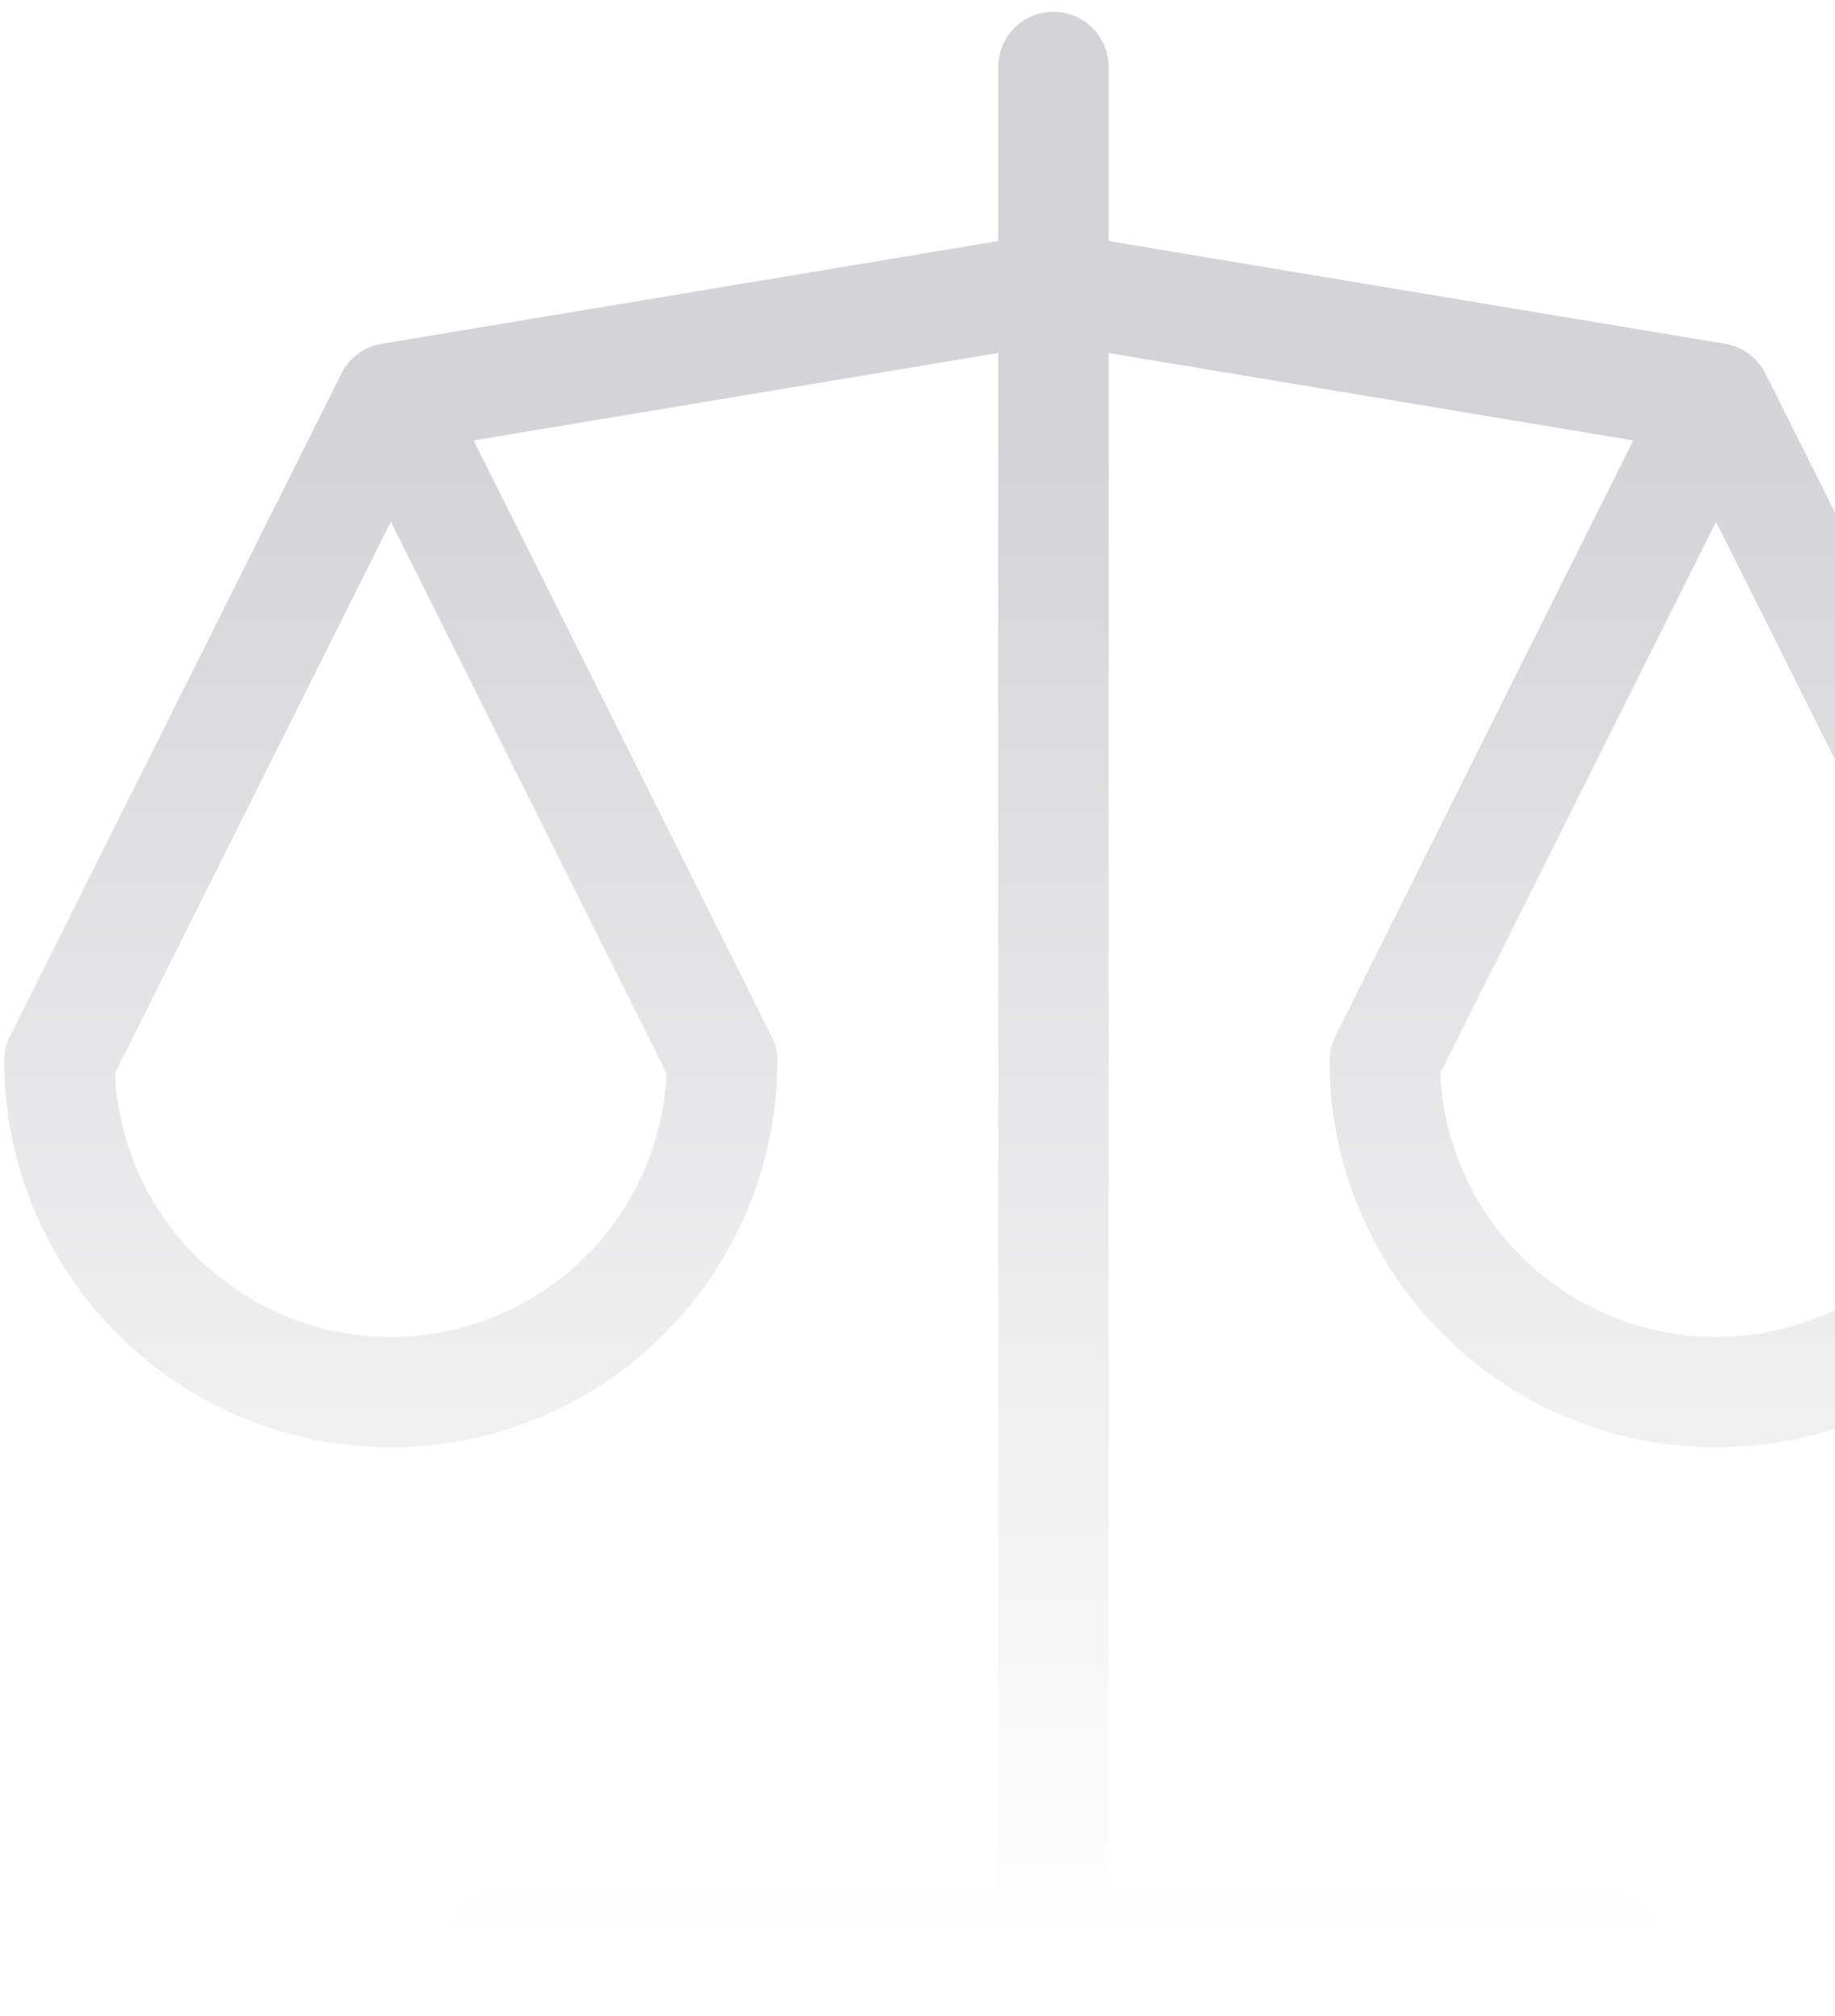 <svg width="81" height="89" viewBox="0 0 81 89" fill="none" xmlns="http://www.w3.org/2000/svg">
<path d="M22.125 85.833H70.875M17.25 17.583L46.5 12.708L75.75 17.583M17.25 17.583L31.875 46.833C31.875 50.712 30.334 54.432 27.591 57.175C24.849 59.917 21.129 61.458 17.25 61.458C13.371 61.458 9.651 59.917 6.909 57.175C4.166 54.432 2.625 50.712 2.625 46.833L17.25 17.583ZM75.75 17.583L90.375 46.833C90.375 50.712 88.834 54.432 86.091 57.175C83.349 59.917 79.629 61.458 75.75 61.458C71.871 61.458 68.151 59.917 65.409 57.175C62.666 54.432 61.125 50.712 61.125 46.833L75.75 17.583ZM46.5 2.958V85.833" stroke="url(#paint0_linear_1822_10875)" stroke-width="4.875" stroke-linecap="round" stroke-linejoin="round"/>
<defs>
<linearGradient id="paint0_linear_1822_10875" x1="46.5" y1="2.958" x2="46.5" y2="85.833" gradientUnits="userSpaceOnUse">
<stop offset="0.2" stop-color="#D4D4D8"/>
<stop offset="1" stop-color="#D4D4D8" stop-opacity="0"/>
</linearGradient>
</defs>
</svg>
